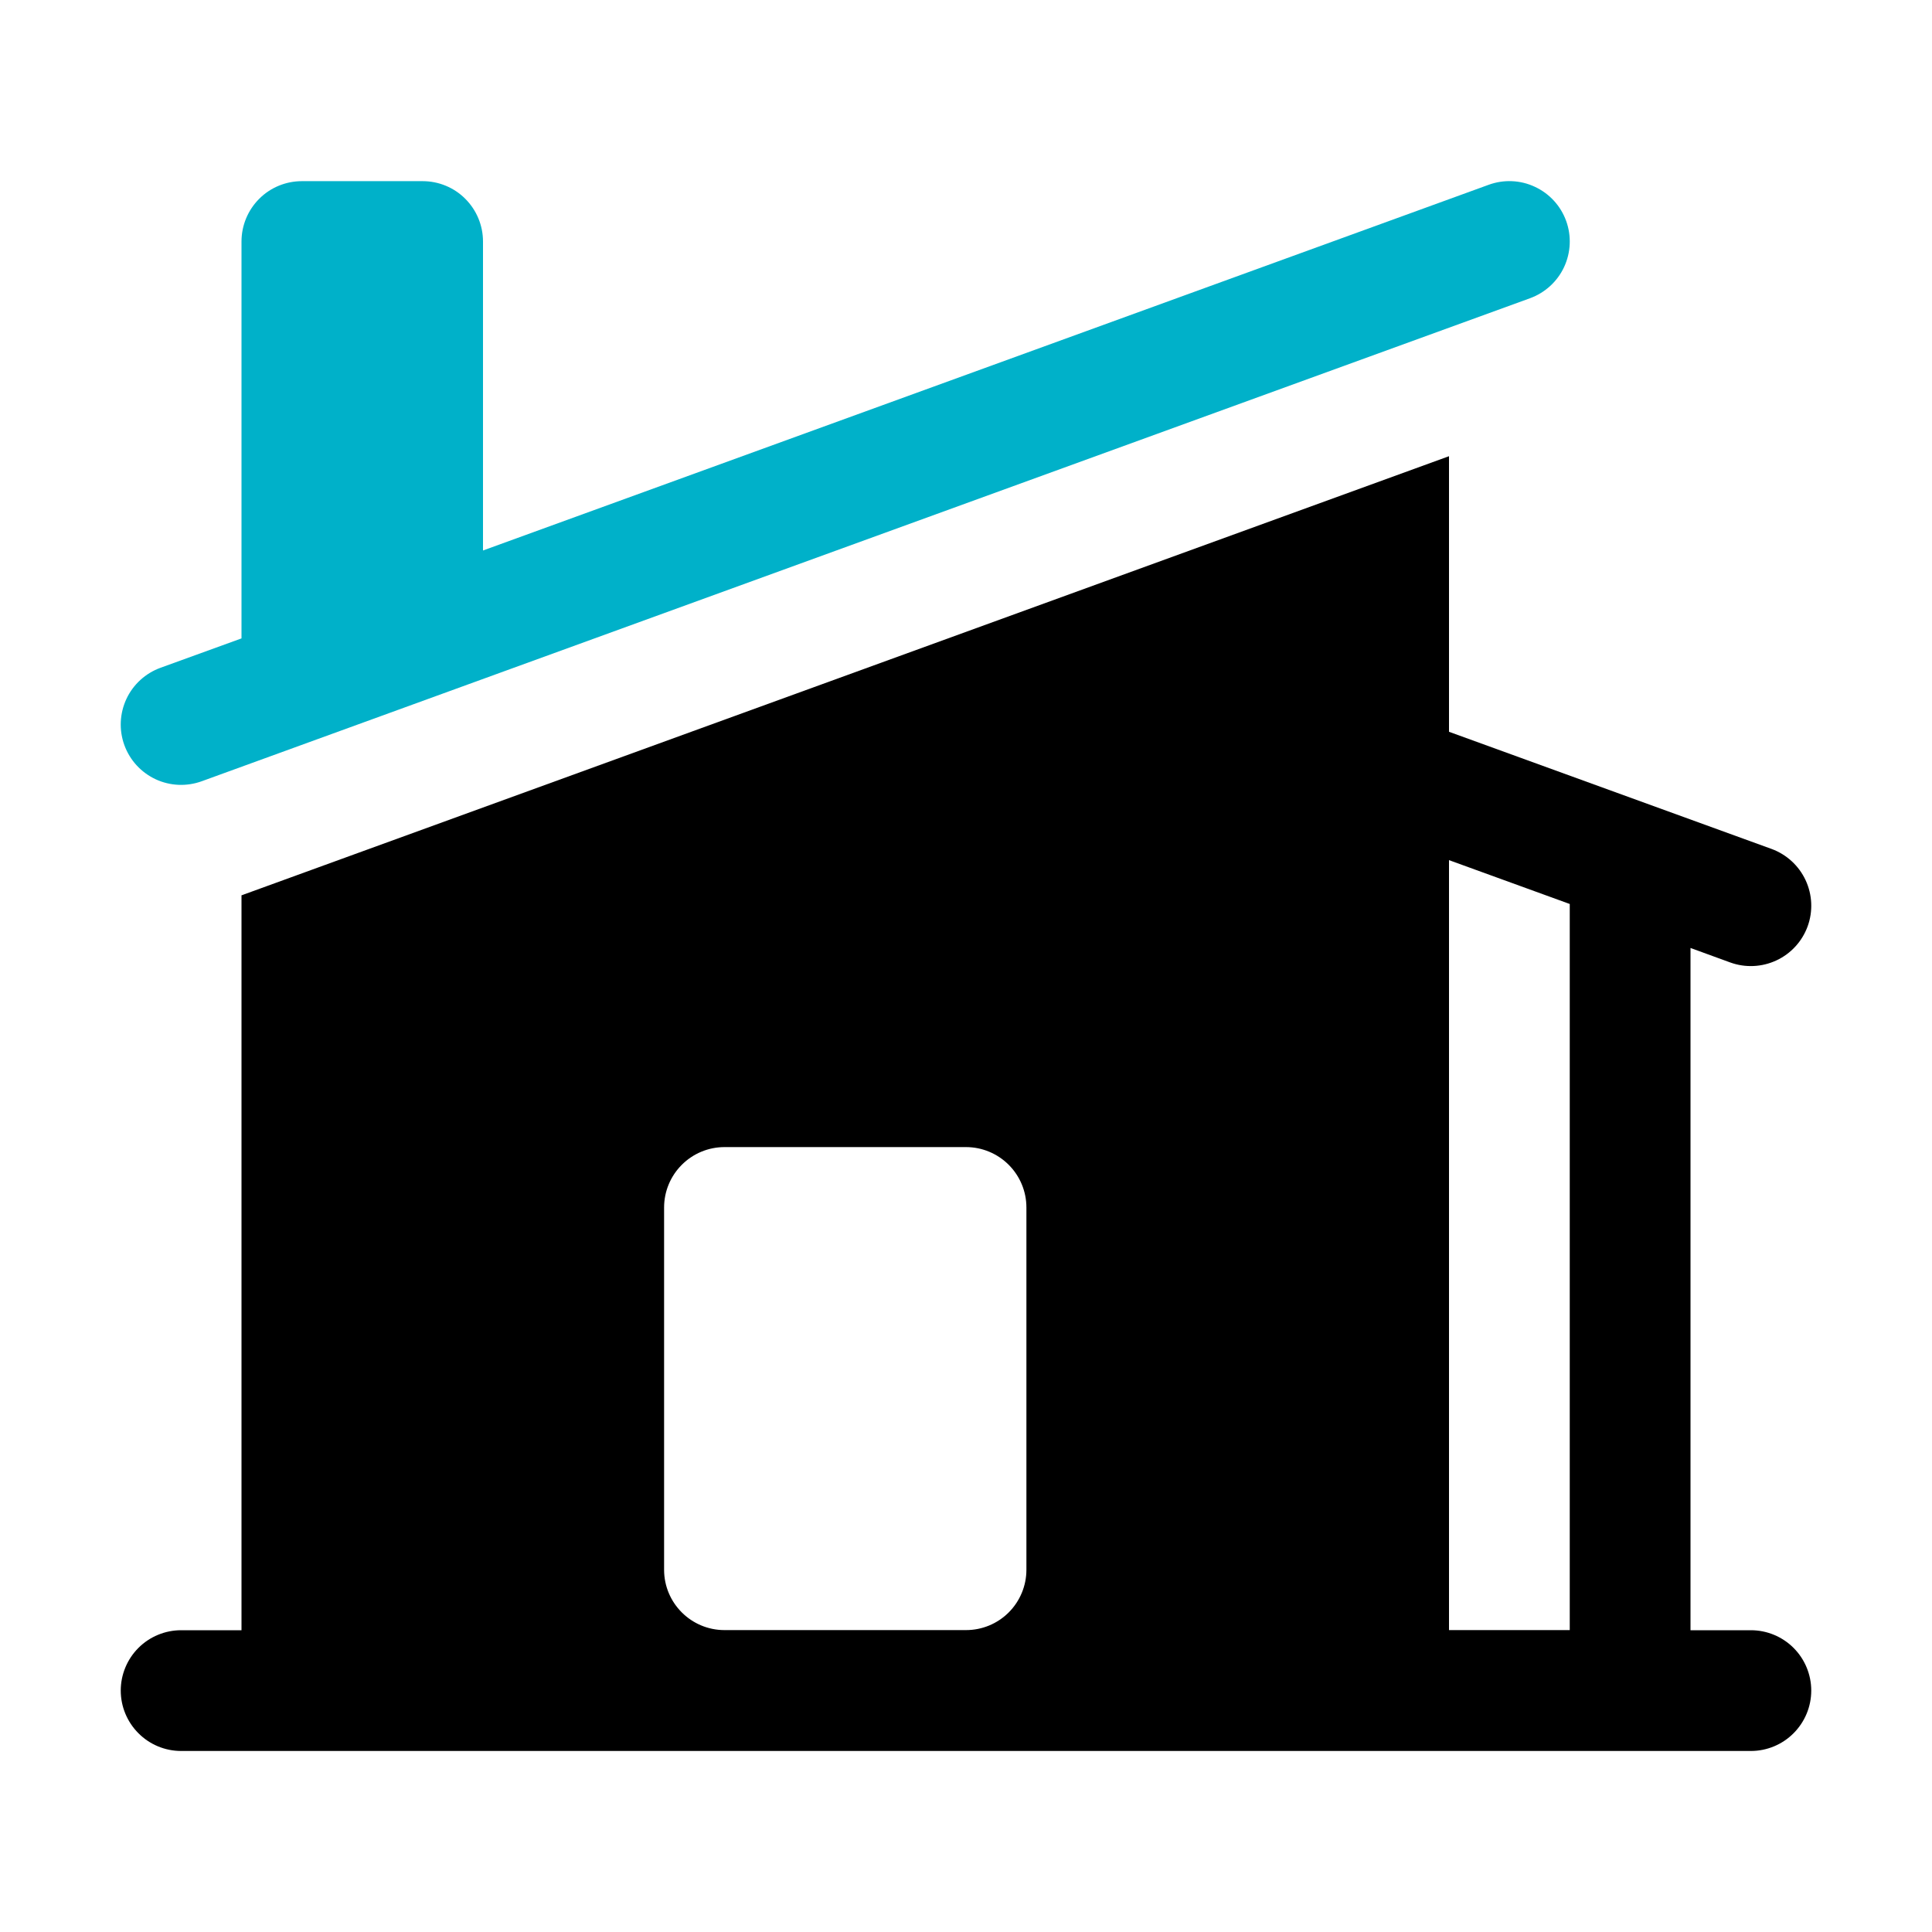 <svg width="30" height="30" viewBox="0 0 30 30" fill="none" xmlns="http://www.w3.org/2000/svg">
<path d="M23.758 4.631C23.991 4.546 24.182 4.372 24.287 4.147C24.392 3.922 24.404 3.664 24.319 3.43C24.234 3.196 24.06 3.006 23.834 2.901C23.609 2.795 23.351 2.784 23.117 2.869L7.5 8.548V3.75C7.5 3.501 7.401 3.263 7.225 3.087C7.05 2.911 6.811 2.813 6.563 2.813H4.688C4.439 2.813 4.2 2.911 4.025 3.087C3.849 3.263 3.75 3.501 3.75 3.75V9.913L2.493 10.369C2.259 10.454 2.068 10.628 1.963 10.853C1.858 11.079 1.846 11.336 1.931 11.57C2.016 11.804 2.19 11.994 2.416 12.1C2.641 12.205 2.899 12.216 3.133 12.131L23.758 4.631Z" fill="#00B1C9"/>
<path fill-rule="evenodd" clip-rule="evenodd" d="M3.774 13.894L22.5 7.084V11.363L27.508 13.182C27.741 13.267 27.932 13.442 28.037 13.667C28.142 13.892 28.154 14.15 28.069 14.384C27.984 14.617 27.81 14.808 27.584 14.913C27.359 15.018 27.101 15.03 26.867 14.945L26.25 14.72V25.314H27.188C27.436 25.314 27.675 25.413 27.85 25.588C28.026 25.764 28.125 26.003 28.125 26.251C28.125 26.5 28.026 26.738 27.85 26.914C27.675 27.09 27.436 27.189 27.188 27.189H2.812C2.564 27.189 2.325 27.09 2.15 26.914C1.974 26.738 1.875 26.5 1.875 26.251C1.875 26.003 1.974 25.764 2.15 25.588C2.325 25.413 2.564 25.314 2.812 25.314H3.75V13.902L3.774 13.895V13.894ZM22.5 25.312V13.356L24.375 14.037V25.312H22.5ZM11.25 17.812C11.001 17.812 10.763 17.911 10.587 18.087C10.411 18.263 10.312 18.501 10.312 18.75V24.375C10.312 24.892 10.732 25.312 11.25 25.312H15C15.249 25.312 15.487 25.214 15.663 25.038C15.839 24.862 15.938 24.624 15.938 24.375V18.75C15.938 18.501 15.839 18.263 15.663 18.087C15.487 17.911 15.249 17.812 15 17.812H11.25Z" fill="black"/>
</svg>
